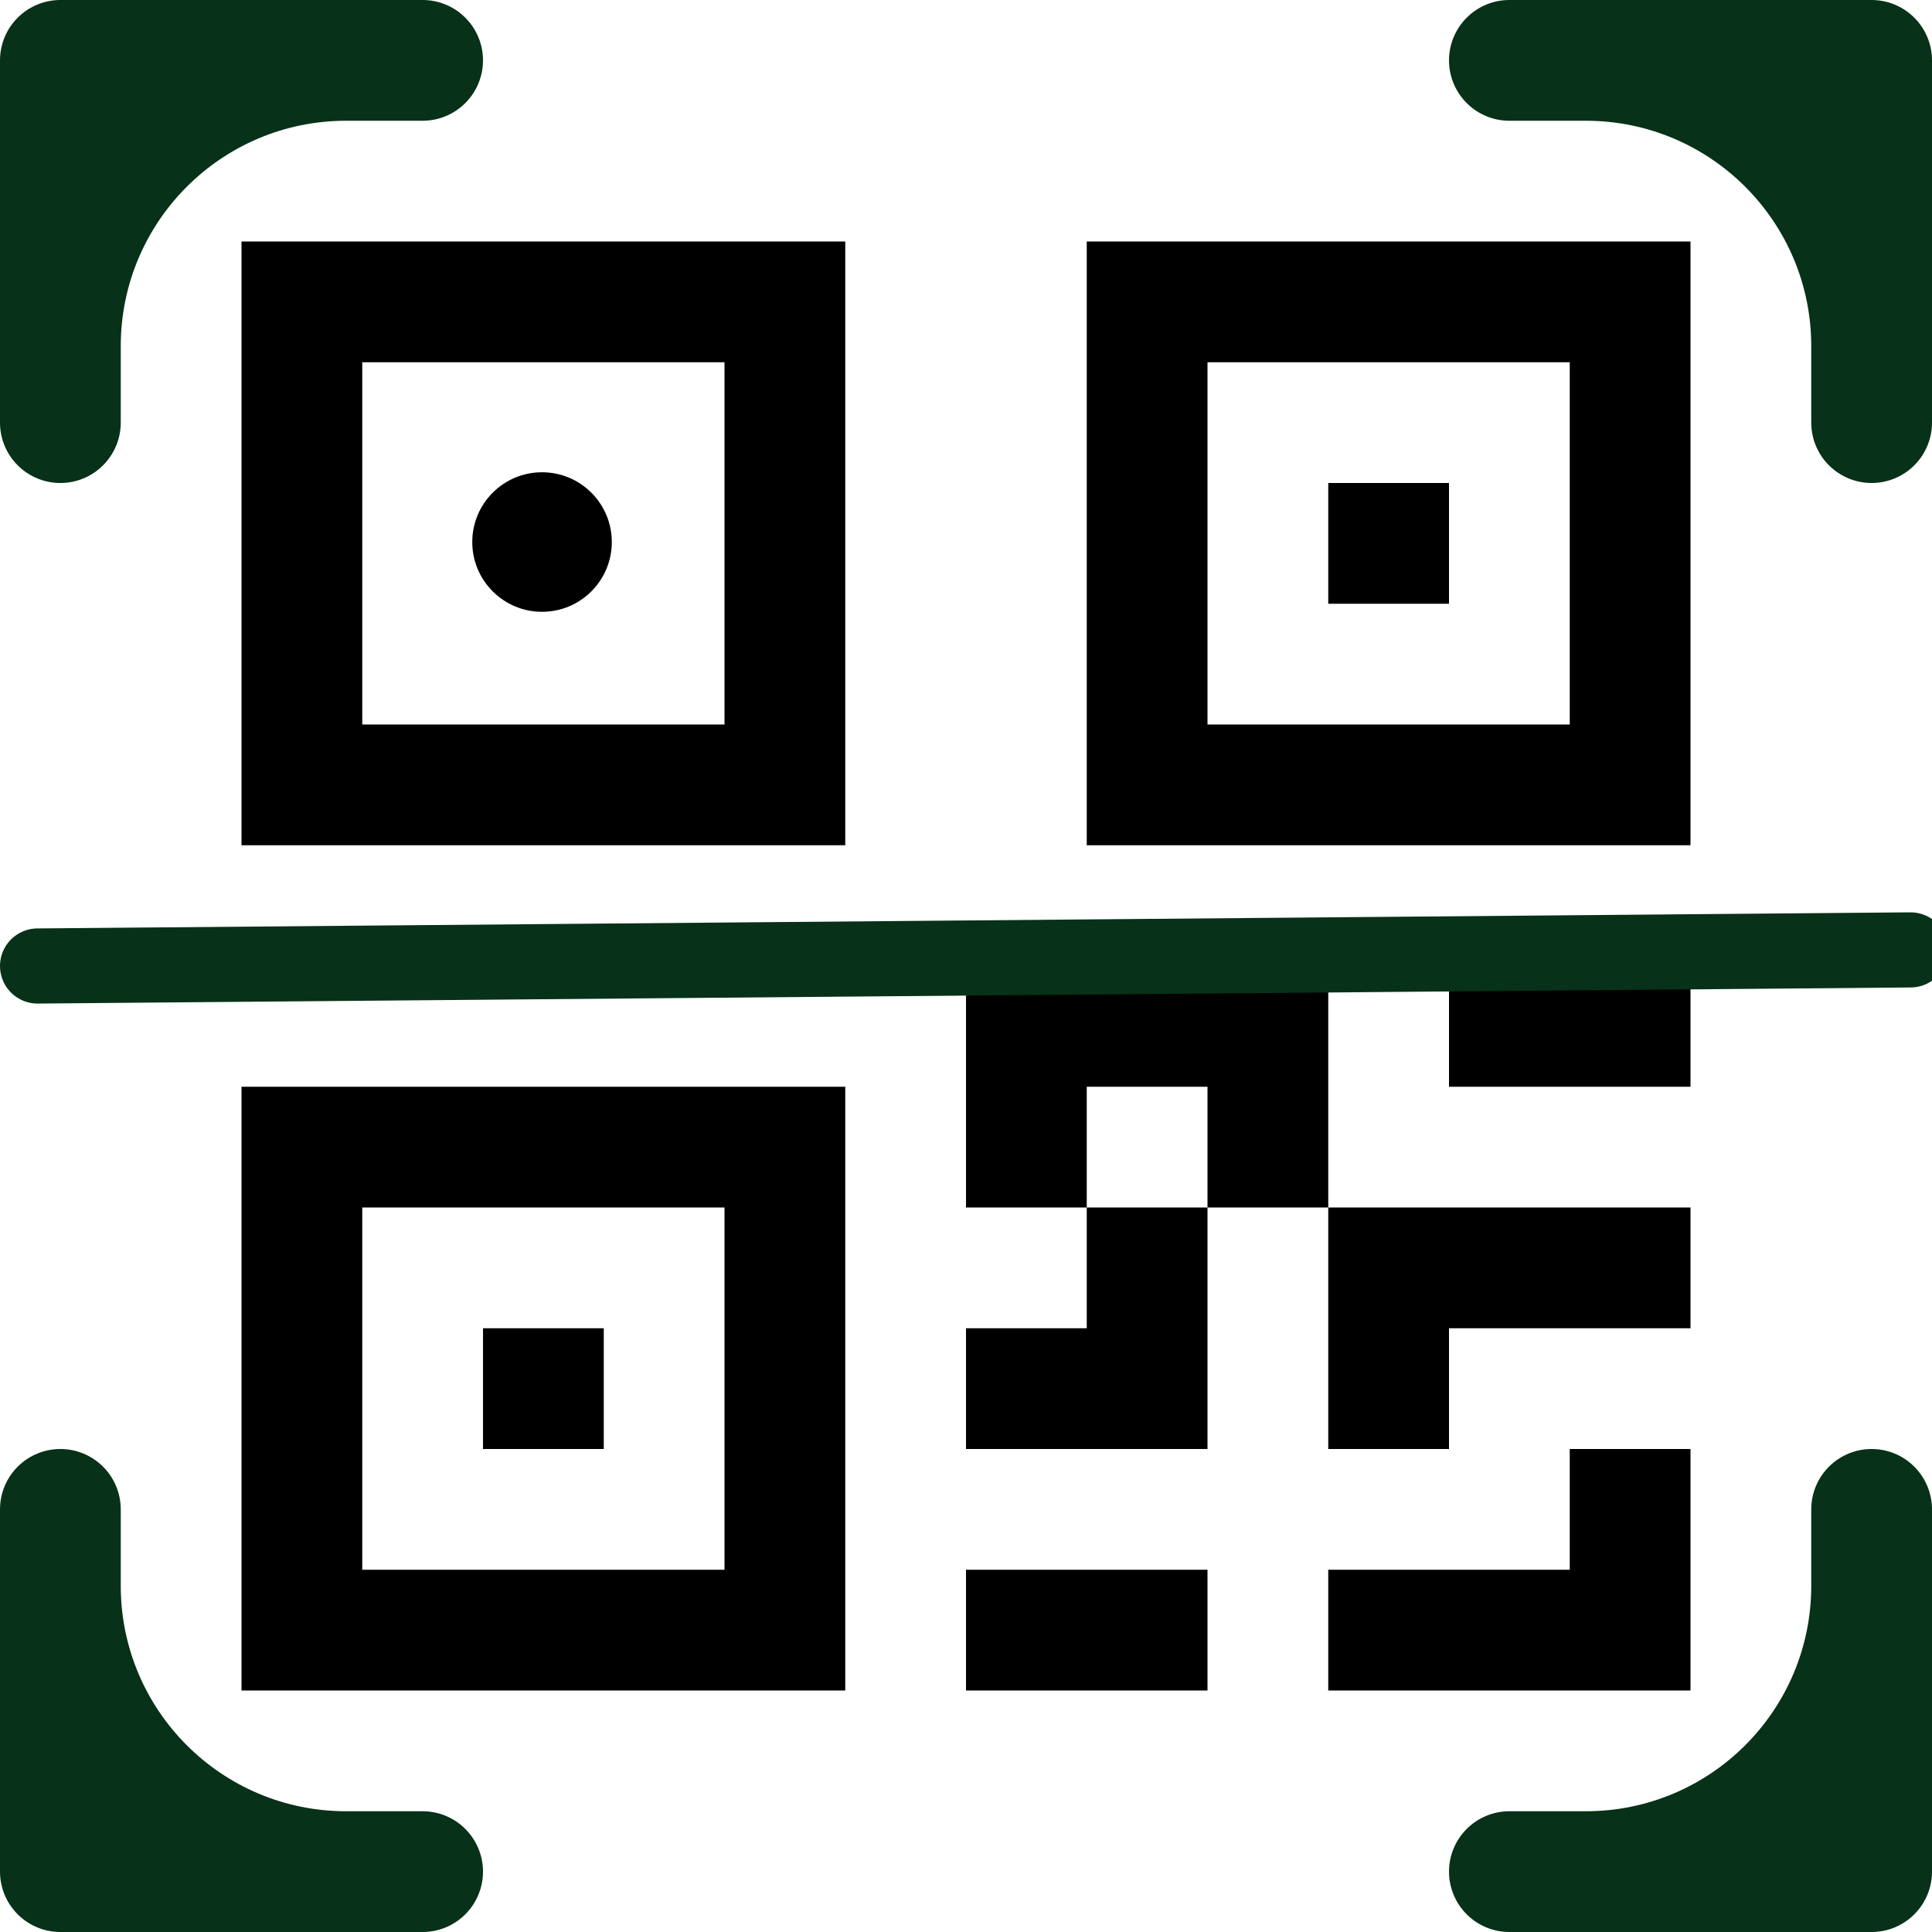 <svg width="180" height="180" viewBox="0 0 180 180" fill="none" xmlns="http://www.w3.org/2000/svg">
<g clip-path="url(#clip0_76_395)">
<path d="M0 5.625C0 4.133 0.593 2.702 1.648 1.648C2.702 0.593 4.133 0 5.625 0L39.375 0C40.867 0 42.298 0.593 43.352 1.648C44.407 2.702 45 4.133 45 5.625C45 7.117 44.407 8.548 43.352 9.602C42.298 10.657 40.867 11.25 39.375 11.25H32.25C20.652 11.25 11.25 20.652 11.25 32.25V39.375C11.25 40.867 10.657 42.298 9.602 43.352C8.548 44.407 7.117 45 5.625 45C4.133 45 2.702 44.407 1.648 43.352C0.593 42.298 0 40.867 0 39.375V5.625ZM135 5.625C135 4.133 135.593 2.702 136.648 1.648C137.702 0.593 139.133 0 140.625 0L174.375 0C175.867 0 177.298 0.593 178.352 1.648C179.407 2.702 180 4.133 180 5.625V39.375C180 40.867 179.407 42.298 178.352 43.352C177.298 44.407 175.867 45 174.375 45C172.883 45 171.452 44.407 170.398 43.352C169.343 42.298 168.75 40.867 168.75 39.375V32.25C168.75 20.652 159.348 11.25 147.75 11.25H140.625C139.133 11.25 137.702 10.657 136.648 9.602C135.593 8.548 135 7.117 135 5.625ZM5.625 135C7.117 135 8.548 135.593 9.602 136.648C10.657 137.702 11.25 139.133 11.25 140.625V147.75C11.25 159.348 20.652 168.75 32.25 168.75H39.375C40.867 168.75 42.298 169.343 43.352 170.398C44.407 171.452 45 172.883 45 174.375C45 175.867 44.407 177.298 43.352 178.352C42.298 179.407 40.867 180 39.375 180H5.625C4.133 180 2.702 179.407 1.648 178.352C0.593 177.298 0 175.867 0 174.375V140.625C0 139.133 0.593 137.702 1.648 136.648C2.702 135.593 4.133 135 5.625 135ZM174.375 135C175.867 135 177.298 135.593 178.352 136.648C179.407 137.702 180 139.133 180 140.625V174.375C180 175.867 179.407 177.298 178.352 178.352C177.298 179.407 175.867 180 174.375 180H140.625C139.133 180 137.702 179.407 136.648 178.352C135.593 177.298 135 175.867 135 174.375C135 172.883 135.593 171.452 136.648 170.398C137.702 169.343 139.133 168.75 140.625 168.75H147.75C159.348 168.75 168.75 159.348 168.75 147.75V140.625C168.75 139.133 169.343 137.702 170.398 136.648C171.452 135.593 172.883 135 174.375 135ZM45 50.625C45 47.518 47.518 45 50.625 45C53.732 45 56.25 47.518 56.25 50.625C56.25 53.732 53.732 56.25 50.625 56.25C47.518 56.25 45 53.732 45 50.625Z" fill="#073118"/>
<path d="M78.75 22.5H22.5V78.75H78.75V22.5ZM33.75 33.75H67.5V67.5H33.75V33.75ZM56.25 123.75H45V135H56.25V123.75Z" fill="black"/>
<path d="M78.75 101.25H22.5V157.5H78.75V101.25ZM33.75 112.5H67.5V146.25H33.75V112.5ZM123.75 45H135V56.25H123.75V45Z" fill="black"/>
<path d="M101.25 22.5H157.5V78.75H101.25V22.5ZM112.5 33.75V67.5H146.25V33.75H112.5ZM90 90V112.5H101.25V123.75H90V135H112.5V112.5H123.75V135H135V123.75H157.5V112.5H123.75V90H90ZM112.5 112.5H101.25V101.25H112.5V112.5ZM157.5 135H146.25V146.25H123.75V157.5H157.5V135ZM112.5 157.5V146.25H90V157.5H112.5Z" fill="black"/>
<path d="M135 101.25H157.5V90H135V101.25Z" fill="black"/>
<circle cx="50.5" cy="50.5" r="6.5" fill="black"/>
<path d="M3.5 90L178 88.5" stroke="#073118" stroke-width="7" stroke-linecap="round" stroke-linejoin="round"/>
</g>
<defs>
<clipPath id="clip0_76_395">
<rect width="180" height="180" fill="white"/>
</clipPath>
</defs>
</svg>

